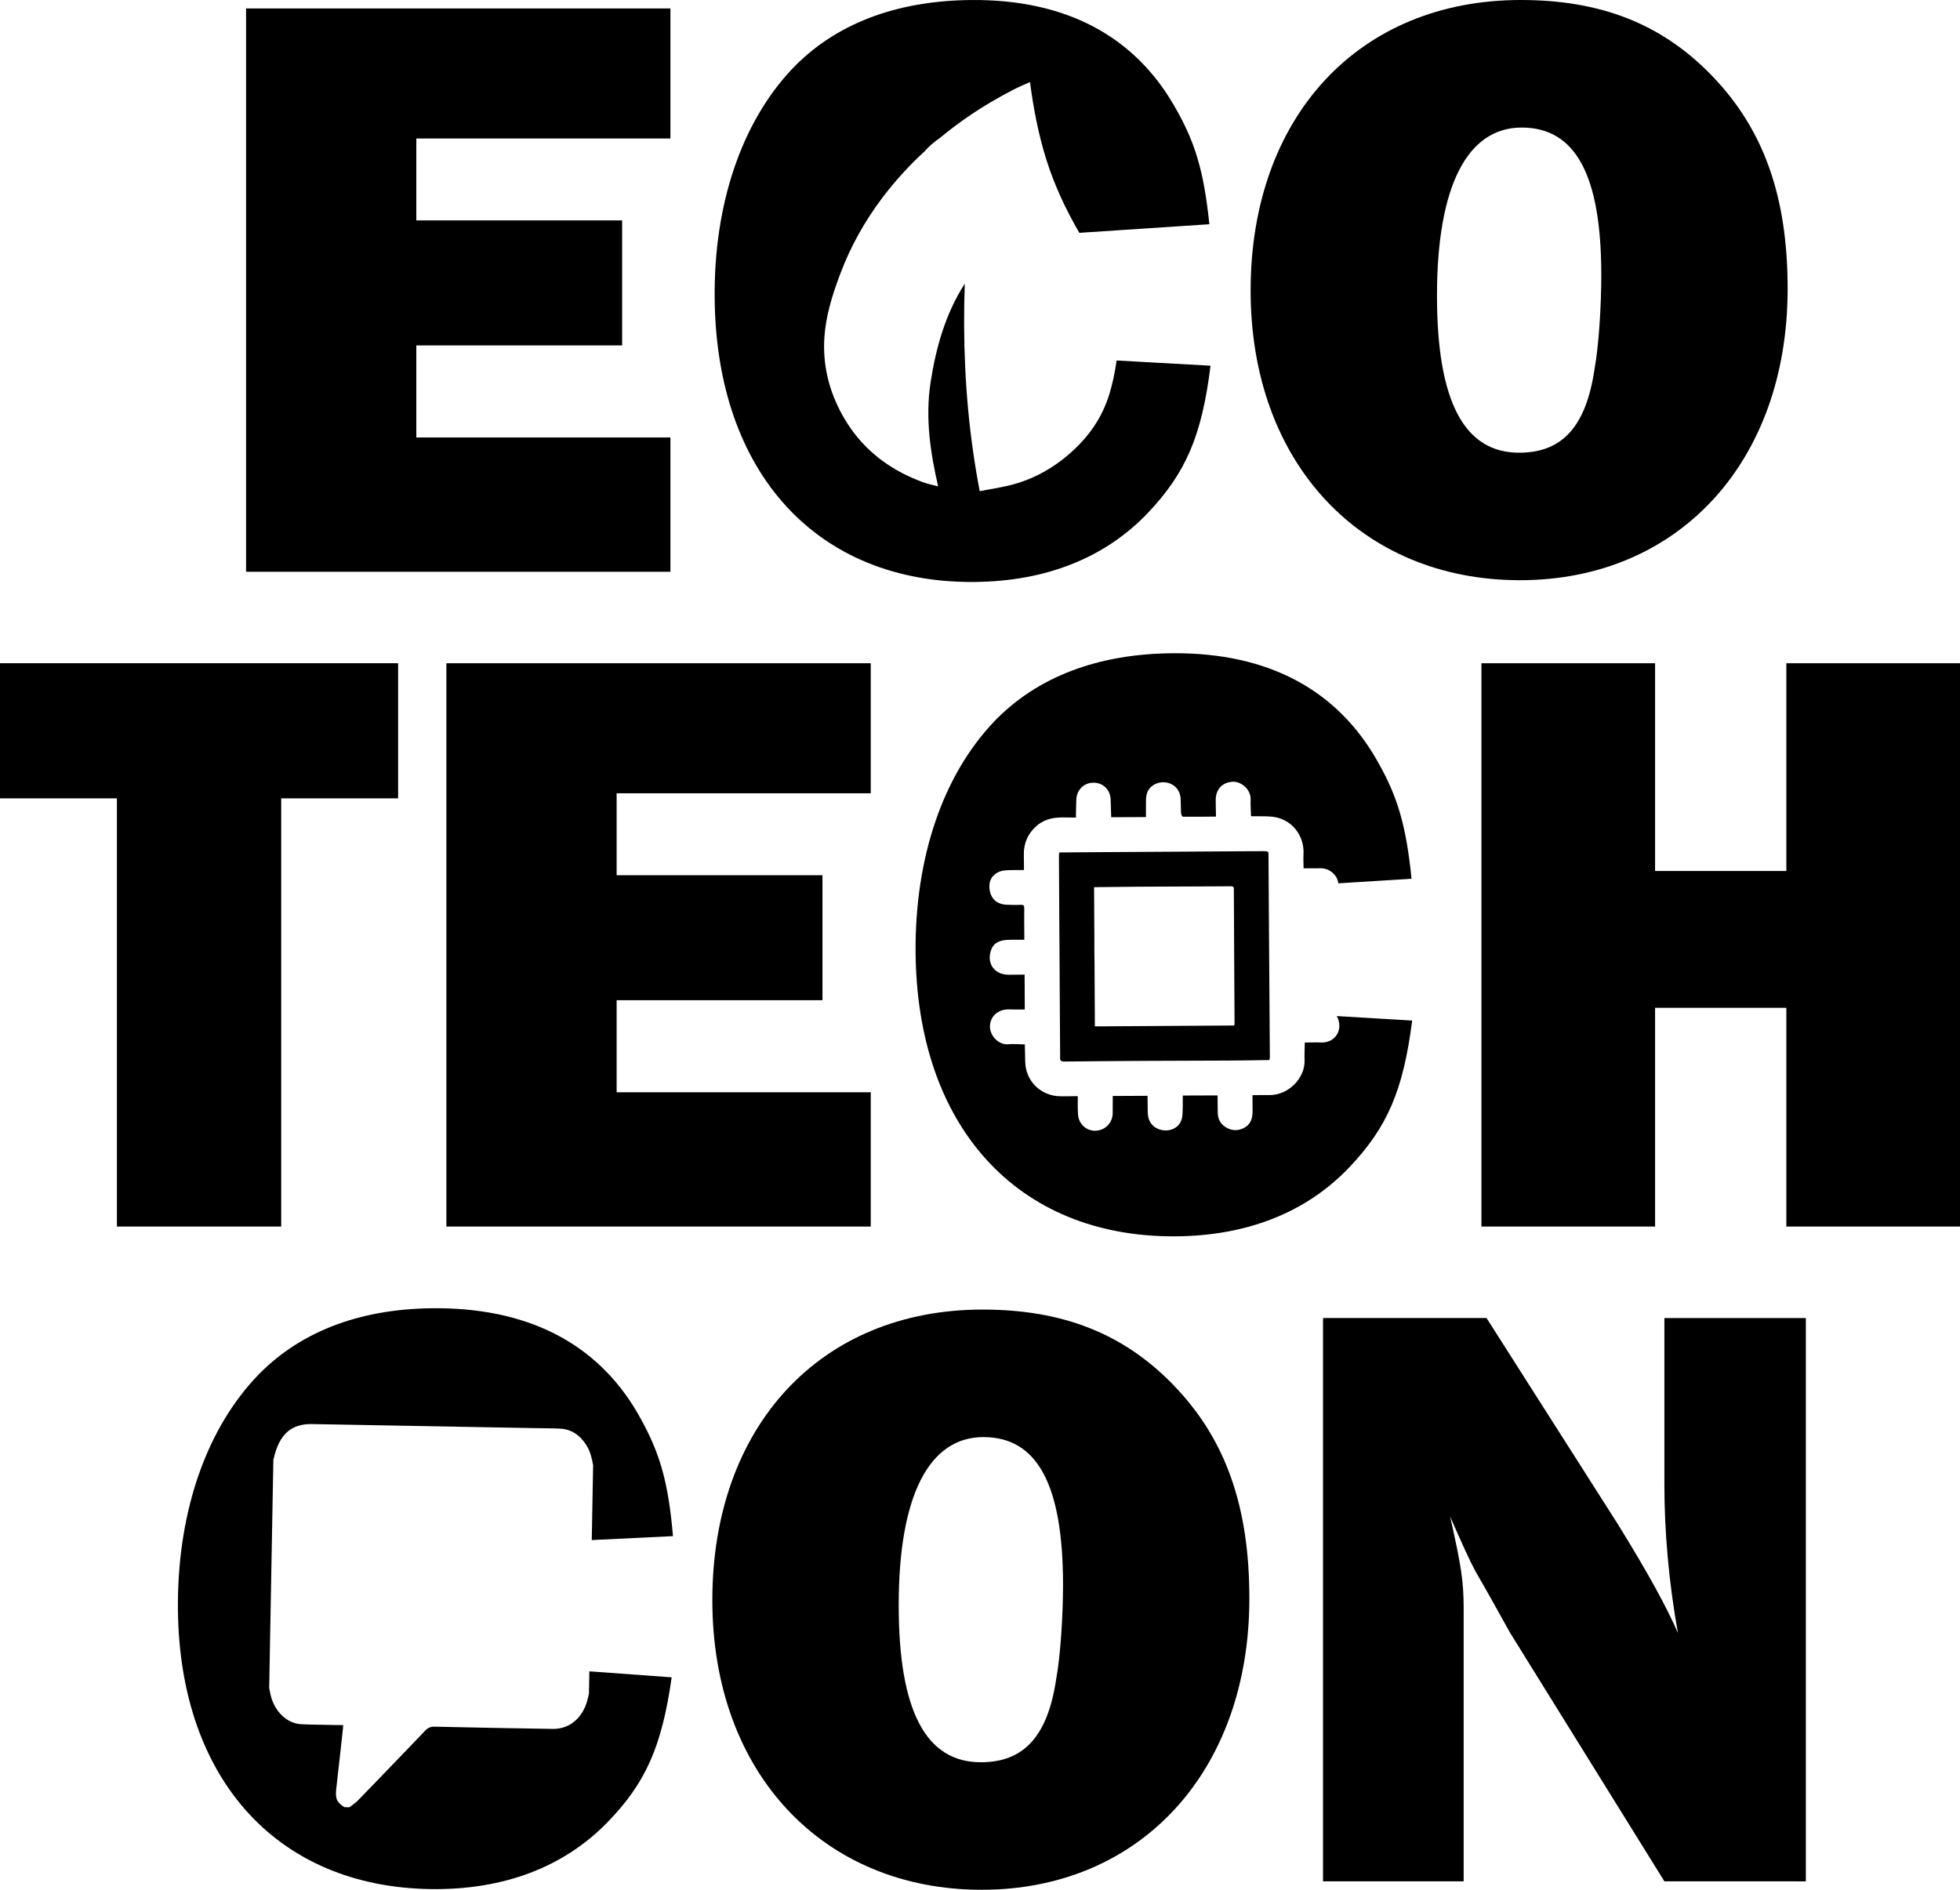 <svg width="84" height="81" viewBox="0 0 84 81" fill="none" xmlns="http://www.w3.org/2000/svg">
<path d="M28.732 24.507H10.546V0.362H28.732V5.936H17.842V9.447H26.663V14.805H17.842V18.751H28.732V24.507Z" fill="black"/>
<path d="M73.346 3.222C75.597 5.539 76.613 8.434 76.613 12.38C76.613 19.801 71.93 24.869 65.142 24.869C58.354 24.869 53.598 19.874 53.598 12.453C53.598 5.033 58.208 0 65.178 0C68.59 0 71.205 1.014 73.346 3.222ZM61.585 12.67C61.585 17.195 62.746 19.404 65.106 19.404C66.957 19.404 67.974 18.281 68.337 15.819C68.518 14.842 68.627 13.104 68.627 11.802C68.627 7.53 67.538 5.467 65.215 5.467C62.892 5.467 61.585 7.964 61.585 12.67Z" fill="black"/>
<path d="M12.052 52.573H5.01V34.219H0V28.427H17.062V34.219H12.052V52.573Z" fill="black"/>
<path d="M37.318 52.573H19.131V28.428H37.318V34.002H26.427V37.514H35.249V42.871H26.427V46.817H37.318V52.573Z" fill="black"/>
<path d="M84 52.573H76.558V43.197H70.932V52.573H63.49V28.428H70.932V37.333H76.558V28.428H84V52.573Z" fill="black"/>
<path d="M50.277 59.353C52.528 61.669 53.544 64.565 53.544 68.511C53.544 75.932 48.861 81 42.073 81C35.285 81 30.529 76.005 30.529 68.584C30.529 61.163 35.139 56.131 42.11 56.131C45.522 56.131 48.136 57.144 50.277 59.353ZM38.516 68.801C38.516 73.326 39.677 75.534 42.036 75.534C43.888 75.534 44.905 74.412 45.268 71.95C45.449 70.973 45.558 69.235 45.558 67.932C45.558 63.661 44.469 61.597 42.146 61.597C39.823 61.597 38.516 64.095 38.516 68.801Z" fill="black"/>
<path d="M71.331 80.638L64.724 69.995C64.216 69.091 63.744 68.222 63.236 67.353C62.982 66.883 62.655 66.159 62.147 65C62.619 67.1 62.728 67.751 62.728 68.946V80.638H56.701V56.493H63.708L69.334 65.326C70.677 67.498 71.44 68.91 71.912 69.996C71.512 67.788 71.331 65.58 71.331 63.661V56.494H77.393V80.639L71.331 80.638Z" fill="black"/>
<path d="M41.763 24.945C35.027 25.003 30.69 20.281 30.628 12.765C30.595 8.77 31.767 5.276 33.933 2.97C35.774 1.03 38.388 0.028 41.628 0.001C45.669 -0.033 48.633 1.54 50.368 4.612C51.218 6.094 51.593 7.325 51.83 9.611L46.256 9.98C45.681 8.985 45.194 7.954 44.847 6.854C44.508 5.776 44.294 4.671 44.143 3.518C43.903 3.626 43.689 3.712 43.485 3.817C43.153 3.986 42.826 4.165 42.506 4.354C41.74 4.803 41.013 5.309 40.325 5.877C40.303 5.896 40.28 5.913 40.257 5.932C40.029 6.084 39.817 6.268 39.626 6.486C38.966 7.094 38.362 7.753 37.819 8.471C37.063 9.474 36.455 10.557 36.012 11.735C35.995 11.781 35.977 11.827 35.96 11.873C35.652 12.703 35.396 13.551 35.333 14.434C35.265 15.393 35.431 16.332 35.819 17.219C36.288 18.288 36.968 19.132 37.84 19.767C38.349 20.138 38.921 20.436 39.555 20.669C39.755 20.743 39.967 20.783 40.206 20.848C40.039 20.123 39.904 19.409 39.836 18.693C39.761 17.919 39.764 17.147 39.886 16.361C40.121 14.867 40.523 13.447 41.347 12.157C41.264 14.564 41.361 16.952 41.704 19.35C41.785 19.918 41.879 20.484 41.988 21.053C42.094 21.033 42.199 21.013 42.303 20.994C42.658 20.929 43.005 20.87 43.343 20.784C44.153 20.577 44.884 20.202 45.541 19.692C46.447 18.985 47.142 18.111 47.504 17.017C47.67 16.512 47.78 15.979 47.855 15.451L51.88 15.675C51.504 18.691 50.825 20.258 49.202 21.978C47.36 23.917 44.819 24.919 41.761 24.944L41.763 24.945Z" fill="black"/>
<path d="M14.634 73.941C14.656 73.982 14.677 74.024 14.699 74.064C14.704 74.023 14.708 73.983 14.713 73.942C14.683 73.942 14.657 73.941 14.634 73.941Z" fill="black"/>
<path d="M25.419 62.794C25.363 62.498 25.296 62.208 25.141 61.959C24.861 61.51 24.488 61.262 24.019 61.236C23.704 61.218 23.386 61.221 23.068 61.215C22.36 61.202 21.651 61.189 20.944 61.177C18.848 61.139 16.751 61.099 14.656 61.062C14.229 61.056 13.801 61.047 13.373 61.039C12.474 61.023 11.962 61.487 11.731 62.519C11.729 62.529 11.72 62.537 11.716 62.545C11.656 65.811 11.597 69.076 11.537 72.341C11.557 72.445 11.573 72.549 11.597 72.65C11.769 73.369 12.301 73.879 12.929 73.905C13.473 73.927 14.017 73.929 14.56 73.941C14.585 73.942 14.609 73.941 14.635 73.941C14.658 73.982 14.678 74.024 14.701 74.064C14.65 74.534 14.601 74.985 14.55 75.437C14.504 75.86 14.45 76.281 14.408 76.706C14.365 77.106 14.444 77.265 14.764 77.46C14.836 77.46 14.906 77.463 14.979 77.463C15.099 77.367 15.231 77.283 15.34 77.171C15.688 76.812 16.035 76.454 16.383 76.093C16.699 75.765 17.014 75.438 17.33 75.11C17.623 74.805 17.917 74.498 18.21 74.192C18.331 74.063 18.448 74.005 18.614 74.009C19.491 74.028 20.365 74.046 21.243 74.063H21.245C21.298 74.063 21.354 74.063 21.407 74.066C22.167 74.079 22.926 74.092 23.686 74.105C24.388 74.116 24.948 73.663 25.164 72.911C25.195 72.806 25.215 72.697 25.241 72.59C25.246 72.272 25.253 71.956 25.258 71.637L28.786 71.894C28.36 74.899 27.654 76.451 26.003 78.139C24.132 80.043 21.58 80.999 18.527 80.971C11.803 80.91 7.557 76.124 7.625 68.622C7.662 64.636 8.894 61.167 11.095 58.904C12.966 57 15.592 56.046 18.826 56.074C22.861 56.111 25.789 57.732 27.47 60.827C28.292 62.32 28.646 63.557 28.842 65.842L25.361 66.011C25.381 64.938 25.4 63.866 25.42 62.793L25.419 62.794Z" fill="black"/>
<path d="M42.587 30.945C44.439 29.008 47.06 28.014 50.307 27.999C54.357 27.981 57.319 29.568 59.048 32.651C59.894 34.139 60.264 35.374 60.494 37.666L57.357 37.861C57.354 37.845 57.352 37.827 57.349 37.811C57.289 37.484 56.962 37.22 56.627 37.216C56.38 37.214 56.133 37.218 55.868 37.219C55.867 37.01 55.853 36.811 55.864 36.611C55.91 35.797 55.34 35.094 54.535 35.008C54.339 34.988 54.141 34.986 53.941 34.987C53.832 34.987 53.722 34.989 53.615 34.986C53.609 34.771 53.593 34.556 53.597 34.344C53.597 34.323 53.597 34.302 53.598 34.28C53.614 33.912 53.324 33.605 53.014 33.527C52.96 33.514 52.904 33.506 52.849 33.507C52.464 33.517 52.19 33.744 52.119 34.102C52.109 34.162 52.102 34.226 52.102 34.295C52.102 34.524 52.109 34.753 52.114 35.001C51.634 35.005 51.167 35.011 50.699 35.007C50.67 35.007 50.621 34.916 50.618 34.865C50.604 34.657 50.611 34.448 50.6 34.239C50.576 33.812 50.269 33.566 49.933 33.533C49.767 33.515 49.593 33.553 49.442 33.645C49.415 33.661 49.389 33.679 49.365 33.698C49.174 33.85 49.113 34.067 49.114 34.314C49.114 34.55 49.112 34.786 49.111 35.022C48.692 35.022 48.284 35.026 47.884 35.027C47.796 35.027 47.709 35.027 47.623 35.027C47.615 34.761 47.608 34.523 47.6 34.285V34.284C47.6 34.284 47.6 34.276 47.6 34.272C47.585 33.848 47.28 33.551 46.862 33.548C46.466 33.545 46.151 33.845 46.129 34.254C46.116 34.515 46.116 34.776 46.11 35.044C45.949 35.042 45.802 35.042 45.655 35.038C45.229 35.026 44.818 35.078 44.471 35.362C44.05 35.708 43.859 36.154 43.879 36.697C43.886 36.894 43.882 37.092 43.884 37.292C43.629 37.295 43.405 37.287 43.183 37.3C43.056 37.306 42.92 37.319 42.808 37.371C42.469 37.532 42.345 37.823 42.425 38.21C42.493 38.543 42.748 38.758 43.109 38.777C43.321 38.786 43.536 38.794 43.747 38.783C43.876 38.776 43.898 38.822 43.897 38.934C43.892 39.281 43.897 39.628 43.898 39.974C43.897 40.074 43.899 40.175 43.9 40.28C43.645 40.281 43.41 40.274 43.177 40.286C42.782 40.306 42.55 40.443 42.454 40.785C42.296 41.343 42.652 41.783 43.236 41.78C43.456 41.78 43.674 41.776 43.912 41.774C43.914 42.275 43.917 42.76 43.919 43.269C43.688 43.269 43.465 43.273 43.242 43.266C42.782 43.251 42.435 43.559 42.426 43.989C42.419 44.398 42.808 44.798 43.21 44.759C43.443 44.739 43.68 44.762 43.922 44.766C43.928 45.014 43.932 45.261 43.938 45.509C43.953 46.339 44.61 46.981 45.447 46.989C45.696 46.991 45.944 46.986 46.191 46.983C46.193 47.256 46.18 47.523 46.203 47.786C46.237 48.194 46.576 48.485 46.966 48.465C47.021 48.463 47.074 48.454 47.124 48.44C47.451 48.357 47.683 48.071 47.687 47.718C47.69 47.476 47.688 47.234 47.69 46.976C48.052 46.975 48.41 46.973 48.774 46.971C48.909 46.971 49.044 46.97 49.179 46.969C49.181 47.039 49.181 47.109 49.184 47.177C49.186 47.34 49.186 47.501 49.188 47.662C49.191 48.052 49.391 48.339 49.762 48.43C50.141 48.524 50.643 48.342 50.677 47.78C50.685 47.648 50.687 47.514 50.689 47.381C50.69 47.241 50.69 47.1 50.691 46.957C51.168 46.956 51.63 46.955 52.089 46.952C52.119 46.952 52.151 46.952 52.181 46.952C52.183 47.215 52.184 47.451 52.188 47.687C52.191 47.947 52.298 48.162 52.515 48.304C52.603 48.361 52.69 48.4 52.782 48.42C52.964 48.463 53.15 48.434 53.332 48.336C53.612 48.183 53.683 47.918 53.682 47.622C53.68 47.394 53.679 47.166 53.678 46.941C53.931 46.938 54.161 46.933 54.392 46.937C55.206 46.952 55.935 46.222 55.91 45.447C55.901 45.195 55.916 44.943 55.92 44.684C56.171 44.684 56.399 44.674 56.628 44.683C57.052 44.699 57.387 44.405 57.4 43.986C57.404 43.833 57.364 43.681 57.289 43.551L60.522 43.743C60.135 46.764 59.448 48.331 57.814 50.048C55.964 51.985 53.414 52.979 50.35 52.992C43.601 53.025 39.274 48.278 39.239 40.749C39.221 36.746 40.407 33.249 42.586 30.947L42.587 30.945Z" fill="black"/>
<path d="M45.383 36.674C45.384 37.267 45.39 37.86 45.393 38.453C45.407 40.722 45.421 42.992 45.434 45.263C45.434 45.382 45.399 45.502 45.607 45.5C45.705 45.498 45.805 45.497 45.903 45.497C46.467 45.489 47.029 45.484 47.591 45.481C48.201 45.476 48.809 45.474 49.418 45.47C50.504 45.464 51.591 45.464 52.678 45.458C52.871 45.458 53.063 45.455 53.258 45.453C53.596 45.448 53.936 45.444 54.276 45.438C54.318 45.438 54.362 45.438 54.405 45.436C54.411 45.387 54.423 45.344 54.422 45.304C54.421 45.193 54.421 45.082 54.42 44.971V44.969C54.42 44.969 54.422 44.968 54.42 44.967C54.419 44.437 54.413 43.909 54.409 43.378C54.4 42.228 54.393 41.076 54.385 39.925C54.382 39.299 54.377 38.672 54.373 38.047C54.369 37.608 54.367 37.169 54.365 36.731C54.365 36.483 54.377 36.482 54.127 36.483C53.894 36.485 53.66 36.486 53.428 36.486C51.402 36.499 49.379 36.513 47.353 36.524C47.333 36.524 47.313 36.524 47.293 36.524C47.011 36.525 46.73 36.528 46.448 36.53C46.098 36.533 45.75 36.535 45.398 36.538C45.392 36.589 45.384 36.631 45.384 36.673L45.383 36.674ZM47.019 38.024C47.616 38.018 48.192 38.011 48.77 38.006C49.849 38 50.928 37.996 52.008 37.992C52.253 37.99 52.496 37.988 52.741 37.988C52.821 37.987 52.879 37.992 52.879 38.105C52.886 40.032 52.9 41.96 52.91 43.886C52.91 43.904 52.899 43.921 52.889 43.955C50.983 43.967 49.079 43.978 47.157 43.992C47.08 43.992 47.002 43.992 46.923 43.992C46.918 43.081 46.913 42.172 46.908 41.261C46.908 41.226 46.908 41.19 46.907 41.155C46.902 41.022 46.901 40.889 46.901 40.749C46.899 40.605 46.899 40.465 46.901 40.329C46.902 40.309 46.902 40.288 46.902 40.267C46.898 39.522 46.894 38.776 46.889 38.027C46.933 38.027 46.976 38.025 47.018 38.025L47.019 38.024Z" fill="black"/>
</svg>
